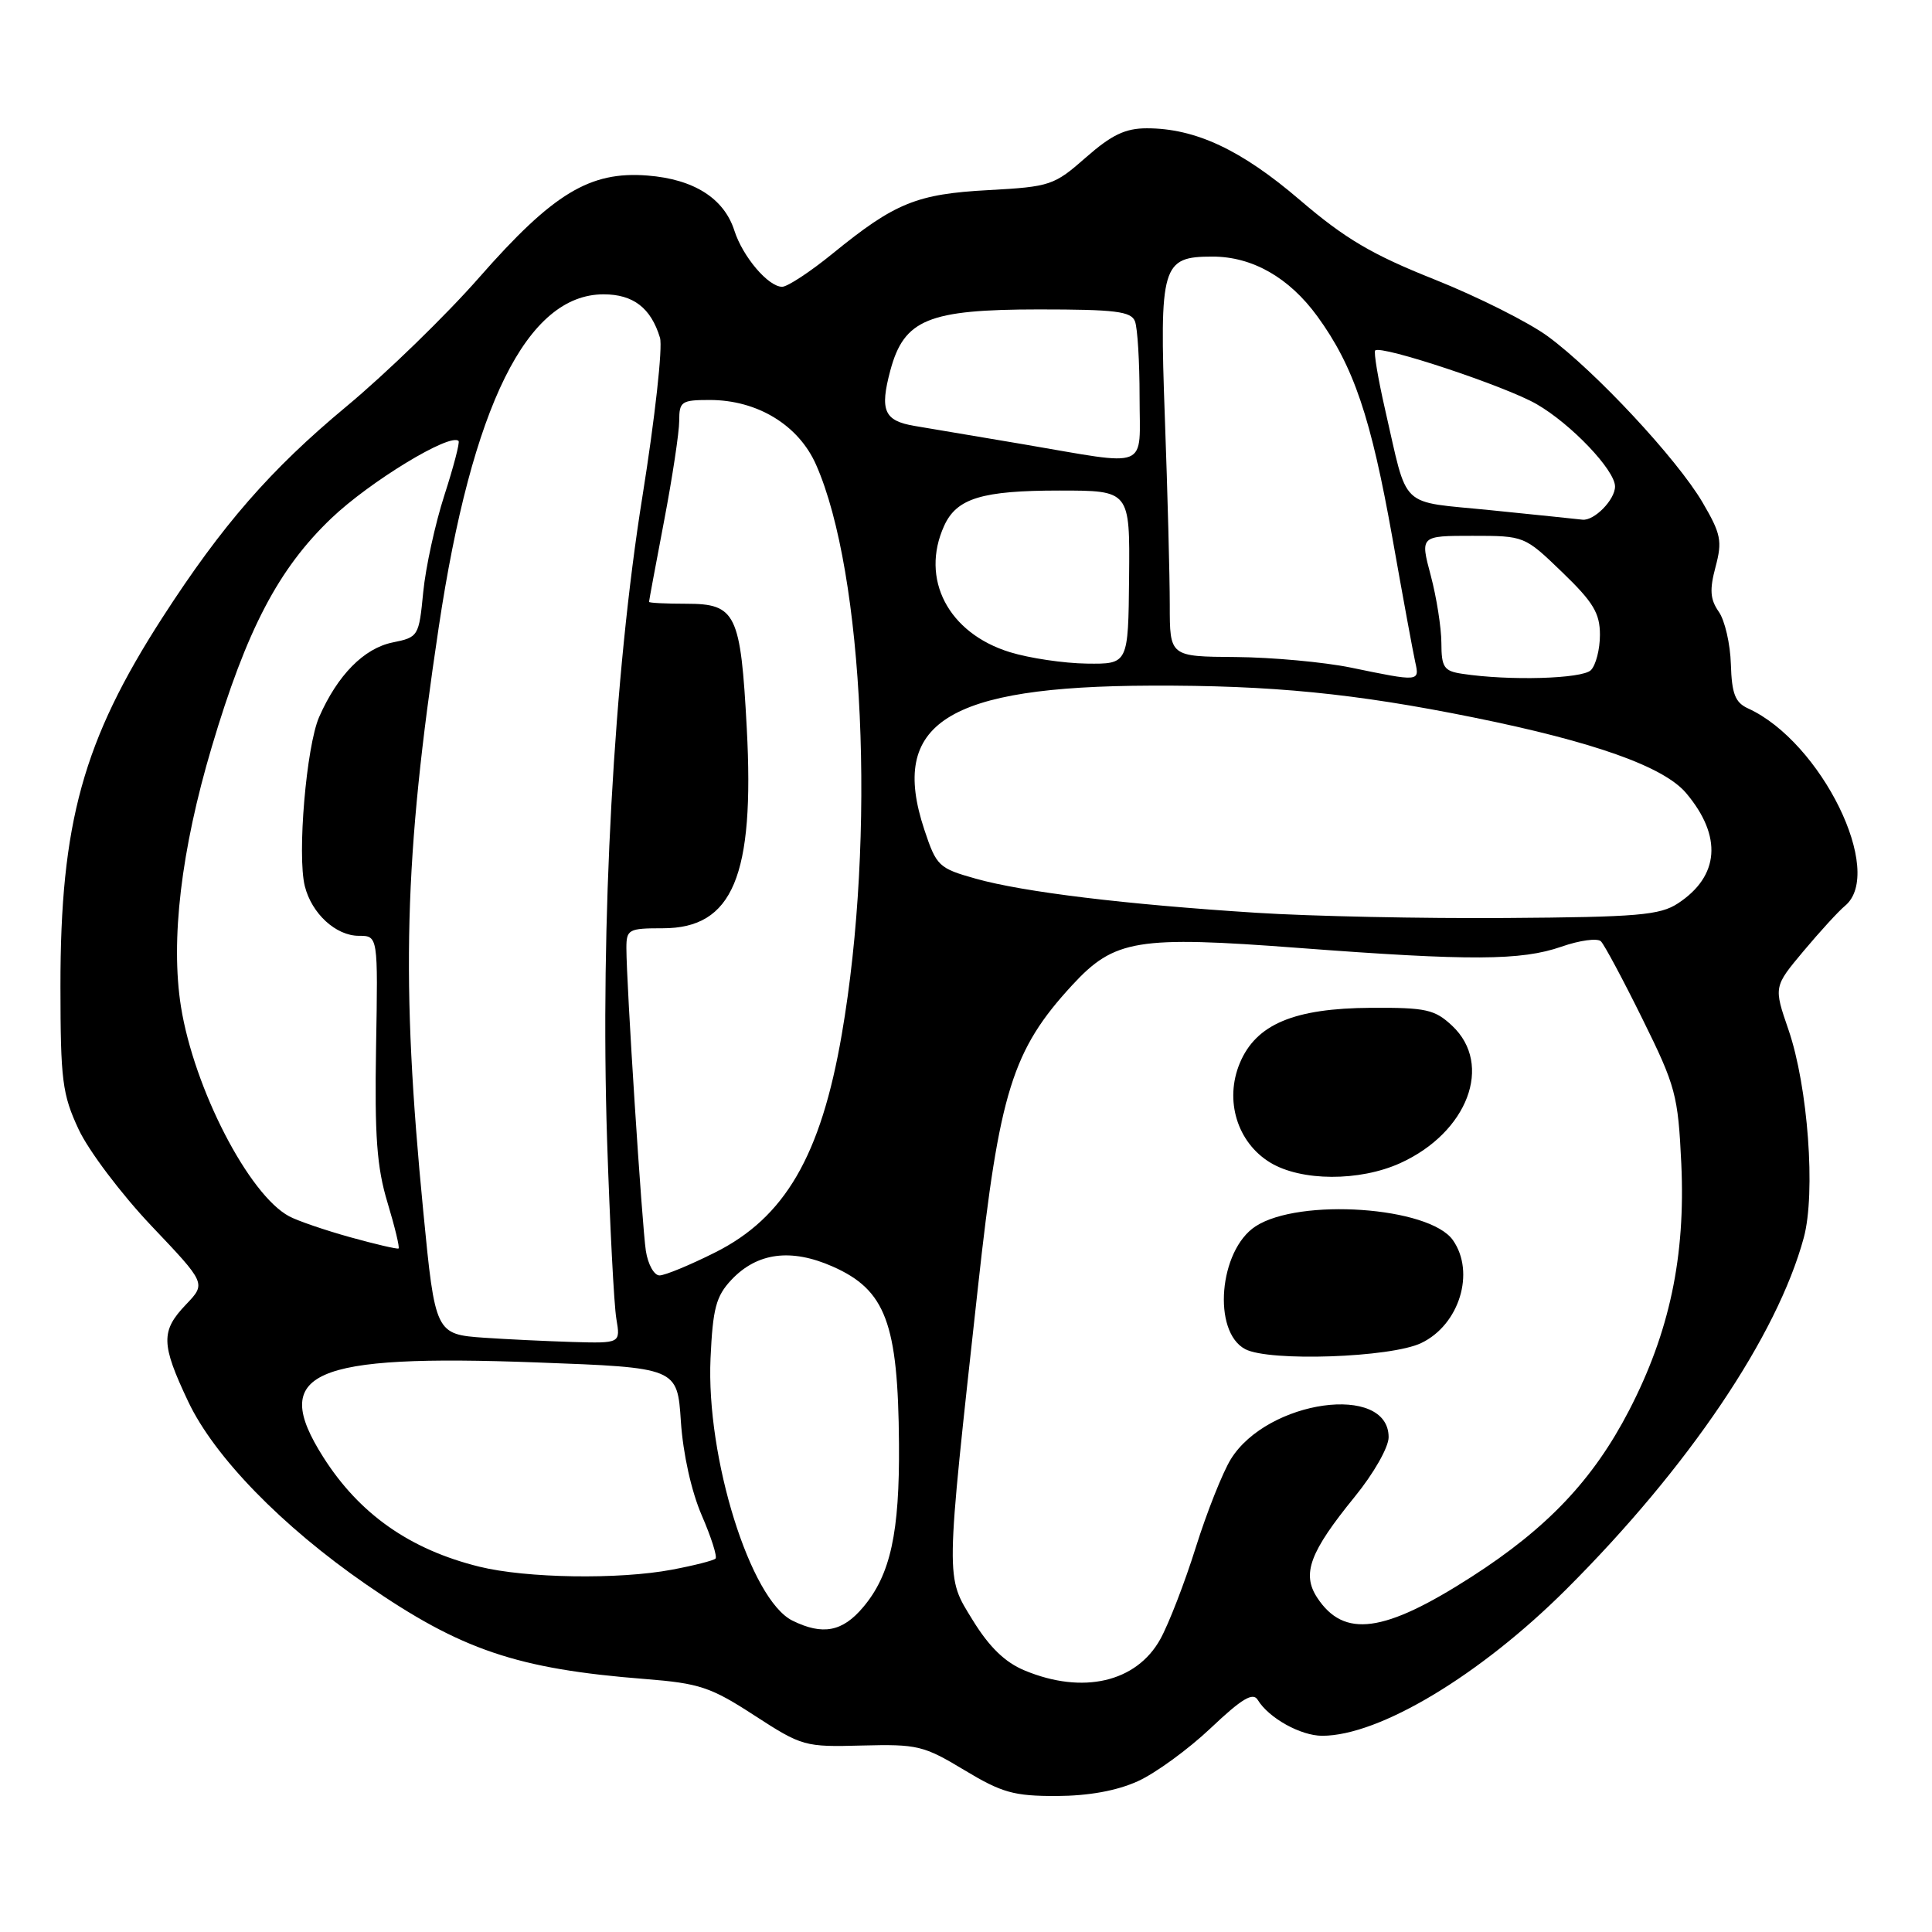 <?xml version="1.0" encoding="UTF-8" standalone="no"?>
<!DOCTYPE svg PUBLIC "-//W3C//DTD SVG 1.1//EN" "http://www.w3.org/Graphics/SVG/1.1/DTD/svg11.dtd" >
<svg xmlns="http://www.w3.org/2000/svg" xmlns:xlink="http://www.w3.org/1999/xlink" version="1.1" viewBox="0 0 256 256">
 <g >
 <path fill="currentColor"
d=" M 150.77 236.02 C 153.11 234.96 157.46 231.79 160.43 228.98 C 164.56 225.07 166.03 224.19 166.66 225.25 C 168.12 227.65 172.35 230.00 175.20 230.00 C 182.77 230.00 196.14 221.97 207.57 210.56 C 223.71 194.45 235.49 177.00 239.01 164.00 C 240.61 158.10 239.57 143.96 236.98 136.44 C 235.02 130.75 235.02 130.75 238.98 126.02 C 241.16 123.42 243.63 120.72 244.47 120.03 C 249.82 115.59 241.33 98.30 231.63 93.87 C 229.92 93.09 229.47 91.95 229.35 88.02 C 229.27 85.33 228.55 82.19 227.74 81.05 C 226.60 79.41 226.51 78.14 227.32 75.11 C 228.23 71.69 228.04 70.74 225.59 66.56 C 222.22 60.82 211.39 49.19 205.10 44.57 C 202.55 42.70 195.79 39.31 190.08 37.03 C 181.78 33.73 178.22 31.62 172.25 26.51 C 164.48 19.85 158.40 17.00 151.96 17.00 C 149.11 17.00 147.29 17.87 143.89 20.86 C 139.67 24.57 139.17 24.74 131.00 25.19 C 121.46 25.70 118.58 26.88 110.34 33.59 C 107.36 36.02 104.34 38.00 103.64 38.00 C 101.80 38.00 98.42 34.02 97.31 30.56 C 95.94 26.28 91.94 23.74 85.79 23.26 C 78.16 22.66 73.29 25.61 63.50 36.76 C 59.10 41.78 51.18 49.47 45.90 53.86 C 35.85 62.21 29.43 69.58 21.53 81.82 C 11.01 98.13 7.99 109.04 8.01 130.71 C 8.02 143.15 8.25 145.00 10.42 149.65 C 11.74 152.48 16.08 158.23 20.06 162.43 C 27.31 170.06 27.31 170.06 24.66 172.84 C 21.29 176.36 21.32 178.07 24.94 185.72 C 28.40 193.03 37.35 202.23 48.51 209.94 C 61.08 218.63 68.50 221.15 85.50 222.48 C 92.68 223.05 94.17 223.54 99.97 227.31 C 106.28 231.40 106.62 231.50 114.24 231.29 C 121.54 231.10 122.40 231.30 127.77 234.54 C 132.76 237.55 134.34 237.99 140.00 237.98 C 144.26 237.96 147.97 237.29 150.77 236.02 Z  M 135.78 221.35 C 133.18 220.28 131.10 218.26 128.91 214.71 C 125.26 208.77 125.24 210.06 129.59 170.50 C 132.42 144.67 134.15 139.13 142.07 130.54 C 147.67 124.47 150.64 123.98 172.13 125.61 C 194.87 127.33 201.58 127.29 206.90 125.44 C 209.32 124.59 211.68 124.28 212.13 124.73 C 212.59 125.19 215.07 129.82 217.64 135.03 C 222.04 143.93 222.35 145.09 222.78 154.19 C 223.35 166.49 221.23 176.52 215.86 186.89 C 211.12 196.05 205.05 202.47 194.98 208.94 C 183.39 216.39 178.08 217.10 174.53 211.69 C 172.47 208.54 173.55 205.65 179.50 198.34 C 182.02 195.25 184.00 191.77 184.00 190.44 C 184.00 183.25 167.95 185.49 163.09 193.35 C 162.00 195.12 159.91 200.38 158.45 205.03 C 156.99 209.69 154.87 215.17 153.74 217.21 C 150.57 222.91 143.47 224.55 135.78 221.35 Z  M 188.32 177.96 C 193.37 175.55 195.51 168.60 192.52 164.33 C 189.42 159.90 172.16 158.70 166.36 162.50 C 161.52 165.67 160.61 176.46 165.00 178.77 C 168.18 180.45 184.31 179.89 188.32 177.96 Z  M 185.54 154.12 C 194.48 150.06 197.89 141.06 192.42 135.92 C 190.11 133.76 188.97 133.50 181.67 133.54 C 171.45 133.60 166.43 135.72 164.28 140.87 C 162.23 145.79 163.93 151.38 168.30 154.04 C 172.40 156.54 180.14 156.57 185.54 154.12 Z  M 105.00 214.74 C 99.43 211.98 93.55 193.14 94.15 179.96 C 94.45 173.37 94.88 171.75 96.91 169.59 C 100.32 165.97 104.80 165.38 110.33 167.82 C 117.36 170.93 119.00 175.31 119.12 191.28 C 119.21 203.10 118.00 208.66 114.38 212.95 C 111.64 216.22 109.01 216.72 105.00 214.74 Z  M 63.50 207.59 C 54.32 205.32 47.62 200.62 42.83 193.07 C 35.70 181.83 41.15 179.41 71.13 180.53 C 89.75 181.22 89.75 181.22 90.22 188.36 C 90.51 192.66 91.61 197.60 92.98 200.78 C 94.24 203.68 95.06 206.27 94.81 206.52 C 94.56 206.78 91.96 207.44 89.04 207.99 C 82.02 209.32 69.72 209.13 63.50 207.59 Z  M 64.20 177.26 C 57.71 176.81 57.66 176.71 56.09 160.56 C 53.10 129.87 53.52 113.86 58.13 83.14 C 62.53 53.74 69.83 39.00 79.98 39.00 C 83.91 39.00 86.25 40.80 87.45 44.75 C 87.83 45.99 86.78 55.44 85.13 65.75 C 81.33 89.42 79.52 122.37 80.44 151.00 C 80.81 162.28 81.36 172.96 81.67 174.75 C 82.22 178.00 82.22 178.00 75.86 177.82 C 72.36 177.71 67.12 177.46 64.20 177.26 Z  M 85.58 165.75 C 85.07 162.42 83.00 130.34 83.00 125.62 C 83.00 123.15 83.29 123.00 87.83 123.00 C 97.10 123.00 100.00 116.09 98.95 96.48 C 98.14 81.29 97.52 80.00 90.96 80.00 C 88.23 80.00 86.00 79.89 86.00 79.75 C 86.00 79.61 86.90 74.77 88.00 69.00 C 89.10 63.23 90.00 57.27 90.00 55.75 C 90.00 53.20 90.30 53.00 94.04 53.00 C 100.35 53.00 105.81 56.32 108.13 61.57 C 114.49 75.95 116.07 110.83 111.54 137.06 C 108.77 153.15 104.00 161.35 94.71 165.98 C 91.40 167.64 88.10 169.00 87.39 169.00 C 86.67 169.00 85.86 167.54 85.58 165.75 Z  M 46.41 163.94 C 43.06 163.01 39.42 161.76 38.32 161.17 C 32.97 158.31 25.72 144.26 23.98 133.40 C 22.58 124.60 23.99 112.65 28.06 98.97 C 32.68 83.42 36.89 75.37 43.90 68.68 C 49.01 63.80 59.66 57.33 60.76 58.43 C 60.95 58.61 60.10 61.86 58.88 65.63 C 57.66 69.41 56.40 75.18 56.08 78.46 C 55.51 84.31 55.44 84.44 52.02 85.13 C 48.22 85.91 44.73 89.45 42.29 95.00 C 40.59 98.88 39.36 113.32 40.39 117.42 C 41.30 121.06 44.51 124.00 47.55 124.00 C 50.09 124.00 50.09 124.00 49.83 138.75 C 49.63 150.54 49.93 154.68 51.35 159.36 C 52.32 162.58 52.98 165.31 52.81 165.43 C 52.64 165.54 49.76 164.87 46.41 163.94 Z  M 166.50 120.95 C 149.08 119.84 135.61 118.20 129.33 116.44 C 124.38 115.05 124.09 114.78 122.48 109.94 C 117.79 95.81 125.44 90.94 152.50 90.85 C 168.48 90.79 179.53 91.88 195.27 95.07 C 211.23 98.30 220.48 101.59 223.43 105.10 C 228.24 110.81 227.84 116.09 222.34 119.70 C 219.95 121.27 217.03 121.52 199.55 121.64 C 188.52 121.72 173.65 121.41 166.50 120.95 Z  M 179.00 88.46 C 175.43 87.73 168.56 87.10 163.75 87.06 C 155.00 87.00 155.00 87.00 155.00 80.16 C 155.00 76.40 154.71 65.25 154.35 55.38 C 153.62 35.10 153.94 34.00 160.67 34.00 C 165.94 34.00 170.82 36.78 174.56 41.92 C 179.37 48.53 181.66 55.30 184.51 71.33 C 185.89 79.12 187.25 86.51 187.53 87.75 C 188.11 90.33 188.08 90.34 179.00 88.46 Z  M 193.75 89.28 C 191.33 88.92 191.00 88.43 190.99 85.18 C 190.98 83.16 190.35 79.14 189.58 76.25 C 188.18 71.00 188.18 71.00 195.09 71.00 C 202.00 71.00 202.01 71.01 207.00 75.82 C 211.12 79.79 212.00 81.25 212.00 84.12 C 212.00 86.03 211.46 88.14 210.80 88.80 C 209.65 89.95 199.97 90.23 193.75 89.28 Z  M 133.83 86.42 C 125.64 83.90 121.90 76.71 125.11 69.66 C 126.77 66.02 130.11 65.00 140.41 65.00 C 149.72 65.00 149.72 65.00 149.61 76.50 C 149.50 88.00 149.50 88.00 144.00 87.93 C 140.97 87.89 136.40 87.21 133.83 86.42 Z  M 197.58 67.61 C 185.17 66.35 186.64 67.75 183.51 54.17 C 182.59 50.14 182.01 46.66 182.22 46.44 C 182.98 45.69 199.52 51.18 203.61 53.55 C 208.18 56.18 214.00 62.30 214.00 64.46 C 214.00 66.23 211.23 69.04 209.68 68.86 C 209.03 68.78 203.59 68.22 197.58 67.61 Z  M 135.50 58.85 C 129.45 57.83 123.01 56.74 121.20 56.44 C 117.14 55.76 116.55 54.40 117.98 49.06 C 119.80 42.32 122.99 41.01 137.64 41.00 C 147.80 41.00 149.89 41.26 150.39 42.58 C 150.73 43.45 151.00 47.95 151.00 52.58 C 151.00 62.41 152.61 61.76 135.50 58.85 Z "/>
</g>
</svg>